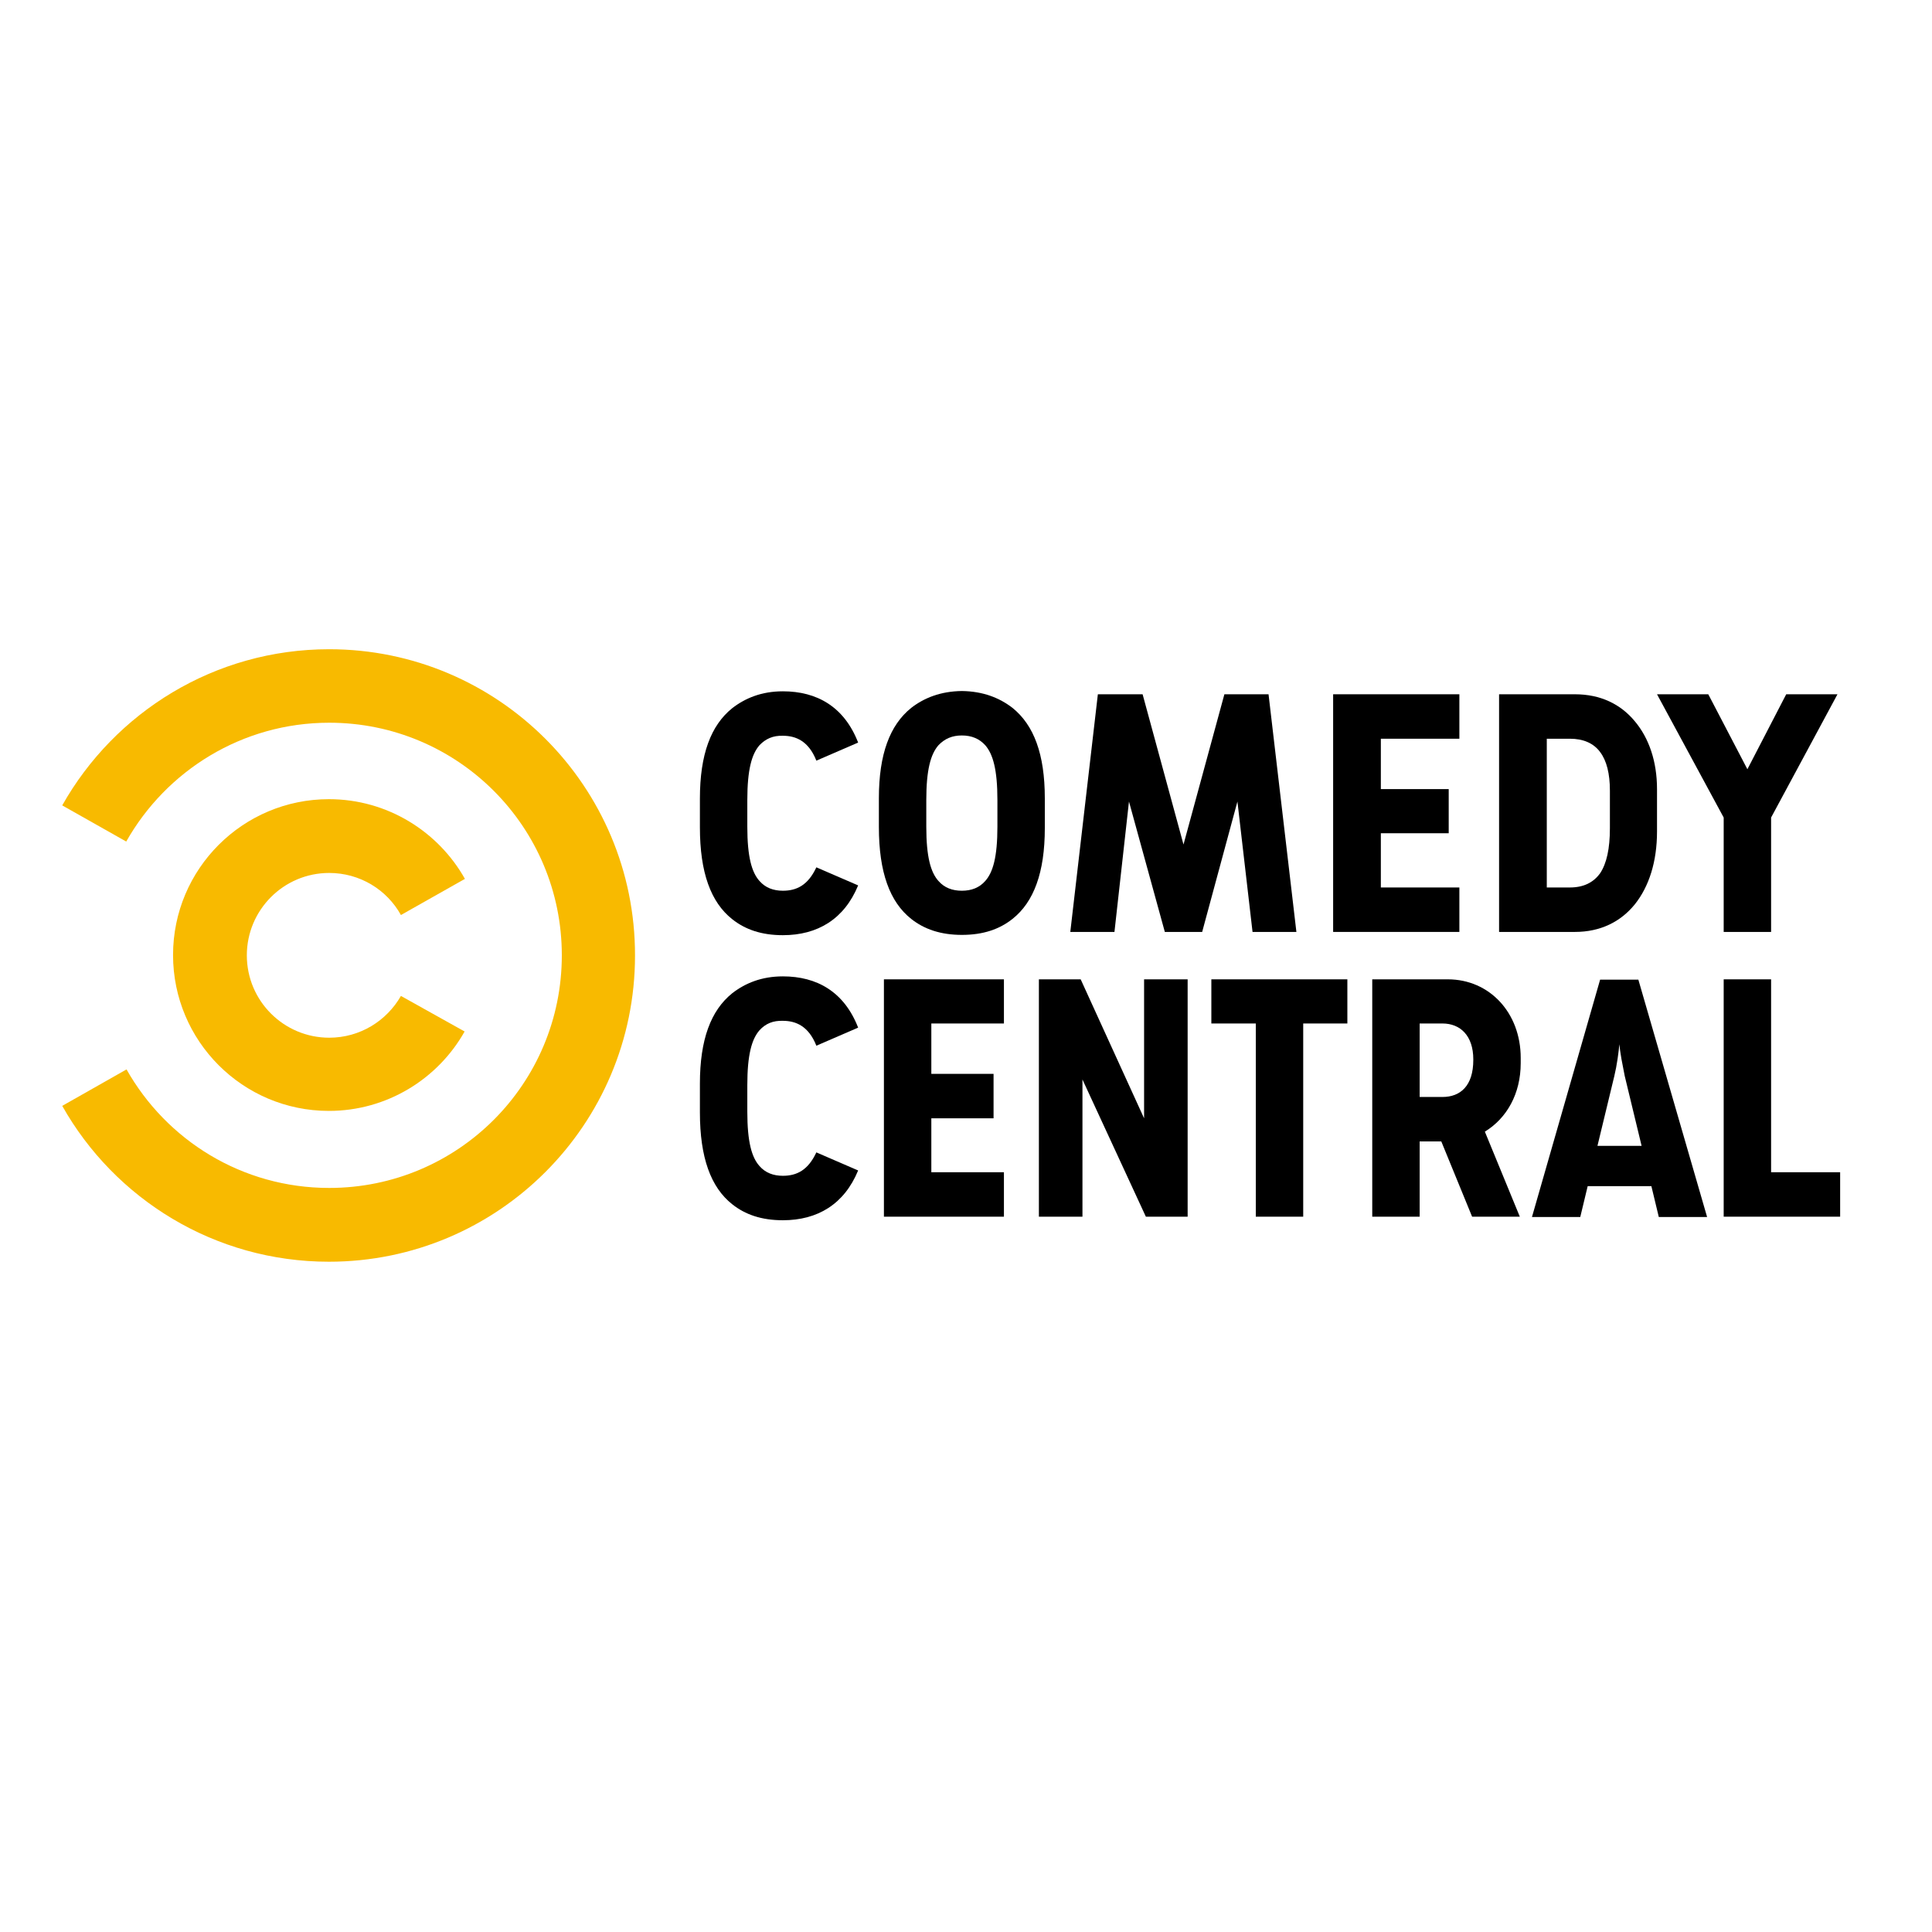 <?xml version="1.0" encoding="utf-8"?>
<!-- Generator: Adobe Illustrator 19.2.1, SVG Export Plug-In . SVG Version: 6.00 Build 0)  -->
<svg version="1.1" id="layer" xmlns="http://www.w3.org/2000/svg" xmlns:xlink="http://www.w3.org/1999/xlink" x="0px" y="0px"
	 viewBox="0 0 652 652" style="enable-background:new 0 0 652 652;" xml:space="preserve">
<style type="text/css">
	.st0{fill:#F8BA00;}
</style>
<g>
	<path class="st0" d="M111.1,219.1c-38.7,0-72.4,21.3-90.1,52.7L42.6,284c13.5-23.9,39.1-40.1,68.5-40.1c43.4,0,78.5,35.1,78.5,78.5
		c0,43.4-35.1,78.5-78.5,78.5c-29.4,0-54.9-16.1-68.4-40L21,373.2c17.7,31.4,51.4,52.6,90,52.6c57.1,0,103.3-46.3,103.3-103.3
		C214.4,265.4,168.1,219.1,111.1,219.1"/>
	<path class="st0" d="M135.3,336.1c-4.8,8.4-13.8,14.1-24.2,14.1c-15.3,0-27.8-12.4-27.8-27.8c0-15.3,12.4-27.8,27.8-27.8
		c10.4,0,19.5,5.7,24.2,14.2l21.6-12.2c-9-16-26.2-26.9-45.9-26.9c-29,0-52.6,23.5-52.6,52.6c0,29,23.5,52.6,52.6,52.6
		c19.6,0,36.8-10.8,45.8-26.8L135.3,336.1z"/>
	<path d="M559.8,410.7l-2.5-10.4h-21.5l-2.5,10.4H517l23-80.1h12.9l23.2,80.1H559.8z M544.8,363.1l-5.7,23.6H554l-5.7-23.6
		c-0.3-1.6-0.7-3.5-1.1-5.7c-0.4-2.2-0.6-3.9-0.7-5c-0.1,1.1-0.3,2.8-0.6,4.9C545.6,359.4,545.2,361.4,544.8,363.1"/>
	<path d="M256.3,251.5c-2.6,3-4.1,8.2-4.1,18.5v9c0,10.2,1.5,15.4,4.1,18.3c2,2.3,4.7,3.3,7.9,3.3c4.7,0,8.5-1.9,11.3-7.9l14.1,6.1
		c-4.7,11.4-13.7,16.8-25.4,16.8c-7.2,0-12.7-1.9-17.1-5.4c-7.2-5.7-10.9-15.7-10.9-31v-9.7c0-14.9,3.7-24.7,10.9-30.5
		c4.4-3.4,9.9-5.7,17.1-5.7c11.5,0,20.7,5.2,25.4,17.3l-14.1,6.1c-2.6-6.6-6.9-8.4-11.3-8.4C260.9,248.2,258.4,249.3,256.3,251.5"/>
	<path d="M307.5,310.1c-7.2-5.7-10.9-15.7-10.9-31v-9.7c0-14.9,3.7-24.7,10.9-30.5c4.4-3.4,9.9-5.6,17.1-5.7
		c7.2,0.1,12.7,2.3,17.1,5.7c7.2,5.8,10.9,15.6,10.9,30.5v10.1c0,14.9-3.7,24.9-10.9,30.6c-4.4,3.5-9.9,5.4-17.1,5.4
		C317.5,315.5,311.9,313.6,307.5,310.1 M316.7,251.5c-2.6,3-4.1,8.2-4.1,18.5v9c0,10.2,1.5,15.4,4.1,18.3c2,2.3,4.7,3.3,7.9,3.3
		c3.2,0,5.9-1,7.9-3.3c2.6-2.9,4.1-8.1,4.1-18.3v-9c0-10.3-1.5-15.5-4.1-18.5c-2-2.2-4.6-3.3-7.9-3.3
		C321.3,248.2,318.8,249.3,316.7,251.5"/>
	<polygon points="393.1,314.5 381,270.5 376.1,314.5 361.2,314.5 370.5,234.3 385.6,234.3 399.4,285 413.2,234.3 428.1,234.3 
		437.5,314.5 422.7,314.5 417.6,270.5 405.7,314.5 	"/>
	<polygon points="449.9,234.3 492.5,234.3 492.5,249.3 466,249.3 466,266.3 488.9,266.3 488.9,281.2 466,281.2 466,299.5 
		492.5,299.5 492.5,314.5 449.9,314.5 	"/>
	<path d="M505.9,234.3h25.6c8.6,0,15.4,3.3,20.2,9.1c4.8,5.7,7.5,13.6,7.5,22.9v14.3c0,10.2-2.7,18.6-7.5,24.6
		c-4.8,5.9-11.6,9.3-20.2,9.3h-25.6V234.3z M529.8,299.5c4.5,0,7.9-1.6,10.2-4.8c2.2-3.3,3.3-8.3,3.3-15.2v-12.7
		c0-5.7-1.1-10.1-3.3-13c-2.2-3-5.7-4.5-10.2-4.5H522v50.2H529.8z"/>
	<polygon points="581.7,275.9 559.2,234.3 576.5,234.3 589.7,259.6 602.8,234.3 620.1,234.3 597.7,275.9 597.7,314.5 581.7,314.5 	
		"/>
	<path d="M256.3,347.7c-2.6,3-4.1,8.2-4.1,18.5v9c0,10.2,1.5,15.4,4.1,18.3c2,2.3,4.7,3.3,7.9,3.3c4.7,0,8.5-1.9,11.3-7.9l14.1,6.1
		c-4.7,11.4-13.7,16.8-25.4,16.8c-7.2,0-12.7-1.9-17.1-5.4c-7.2-5.7-10.9-15.7-10.9-31v-9.7c0-14.9,3.7-24.7,10.9-30.5
		c4.4-3.4,9.9-5.7,17.1-5.7c11.5,0,20.7,5.2,25.4,17.3l-14.1,6.1c-2.6-6.6-6.9-8.4-11.3-8.4C260.9,344.4,258.4,345.4,256.3,347.7"/>
	<polygon points="298.3,330.5 338.8,330.5 338.8,345.4 314.3,345.4 314.3,362.4 335.3,362.4 335.3,377.4 314.3,377.4 314.3,395.6 
		338.8,395.6 338.8,410.6 298.3,410.6 	"/>
	<polygon points="350.6,330.5 364.7,330.5 386.1,377.4 386.1,330.5 400.8,330.5 400.8,410.6 386.7,410.6 365.3,364.3 365.3,410.6 
		350.6,410.6 	"/>
	<polygon points="423.8,345.4 408.8,345.4 408.8,330.5 454.7,330.5 454.7,345.4 439.8,345.4 439.8,410.6 423.8,410.6 	"/>
	<path d="M479.1,410.6h-16v-80.1h25.5c14.1,0,24.6,11.3,24.6,26.5v1.8c0,10.3-4.7,18.6-12.1,23.1l11.8,28.7h-16.1l-10.4-25.4h-7.3
		V410.6z M486.8,370.2c6,0,10.4-3.7,10.4-12.5v-0.2c0-8-4.4-12.1-10.4-12.1h-7.7v24.8H486.8z"/>
	<polygon points="581.7,330.5 597.7,330.5 597.7,395.6 621,395.6 621,410.6 581.7,410.6 	"/>
</g>
</svg>
